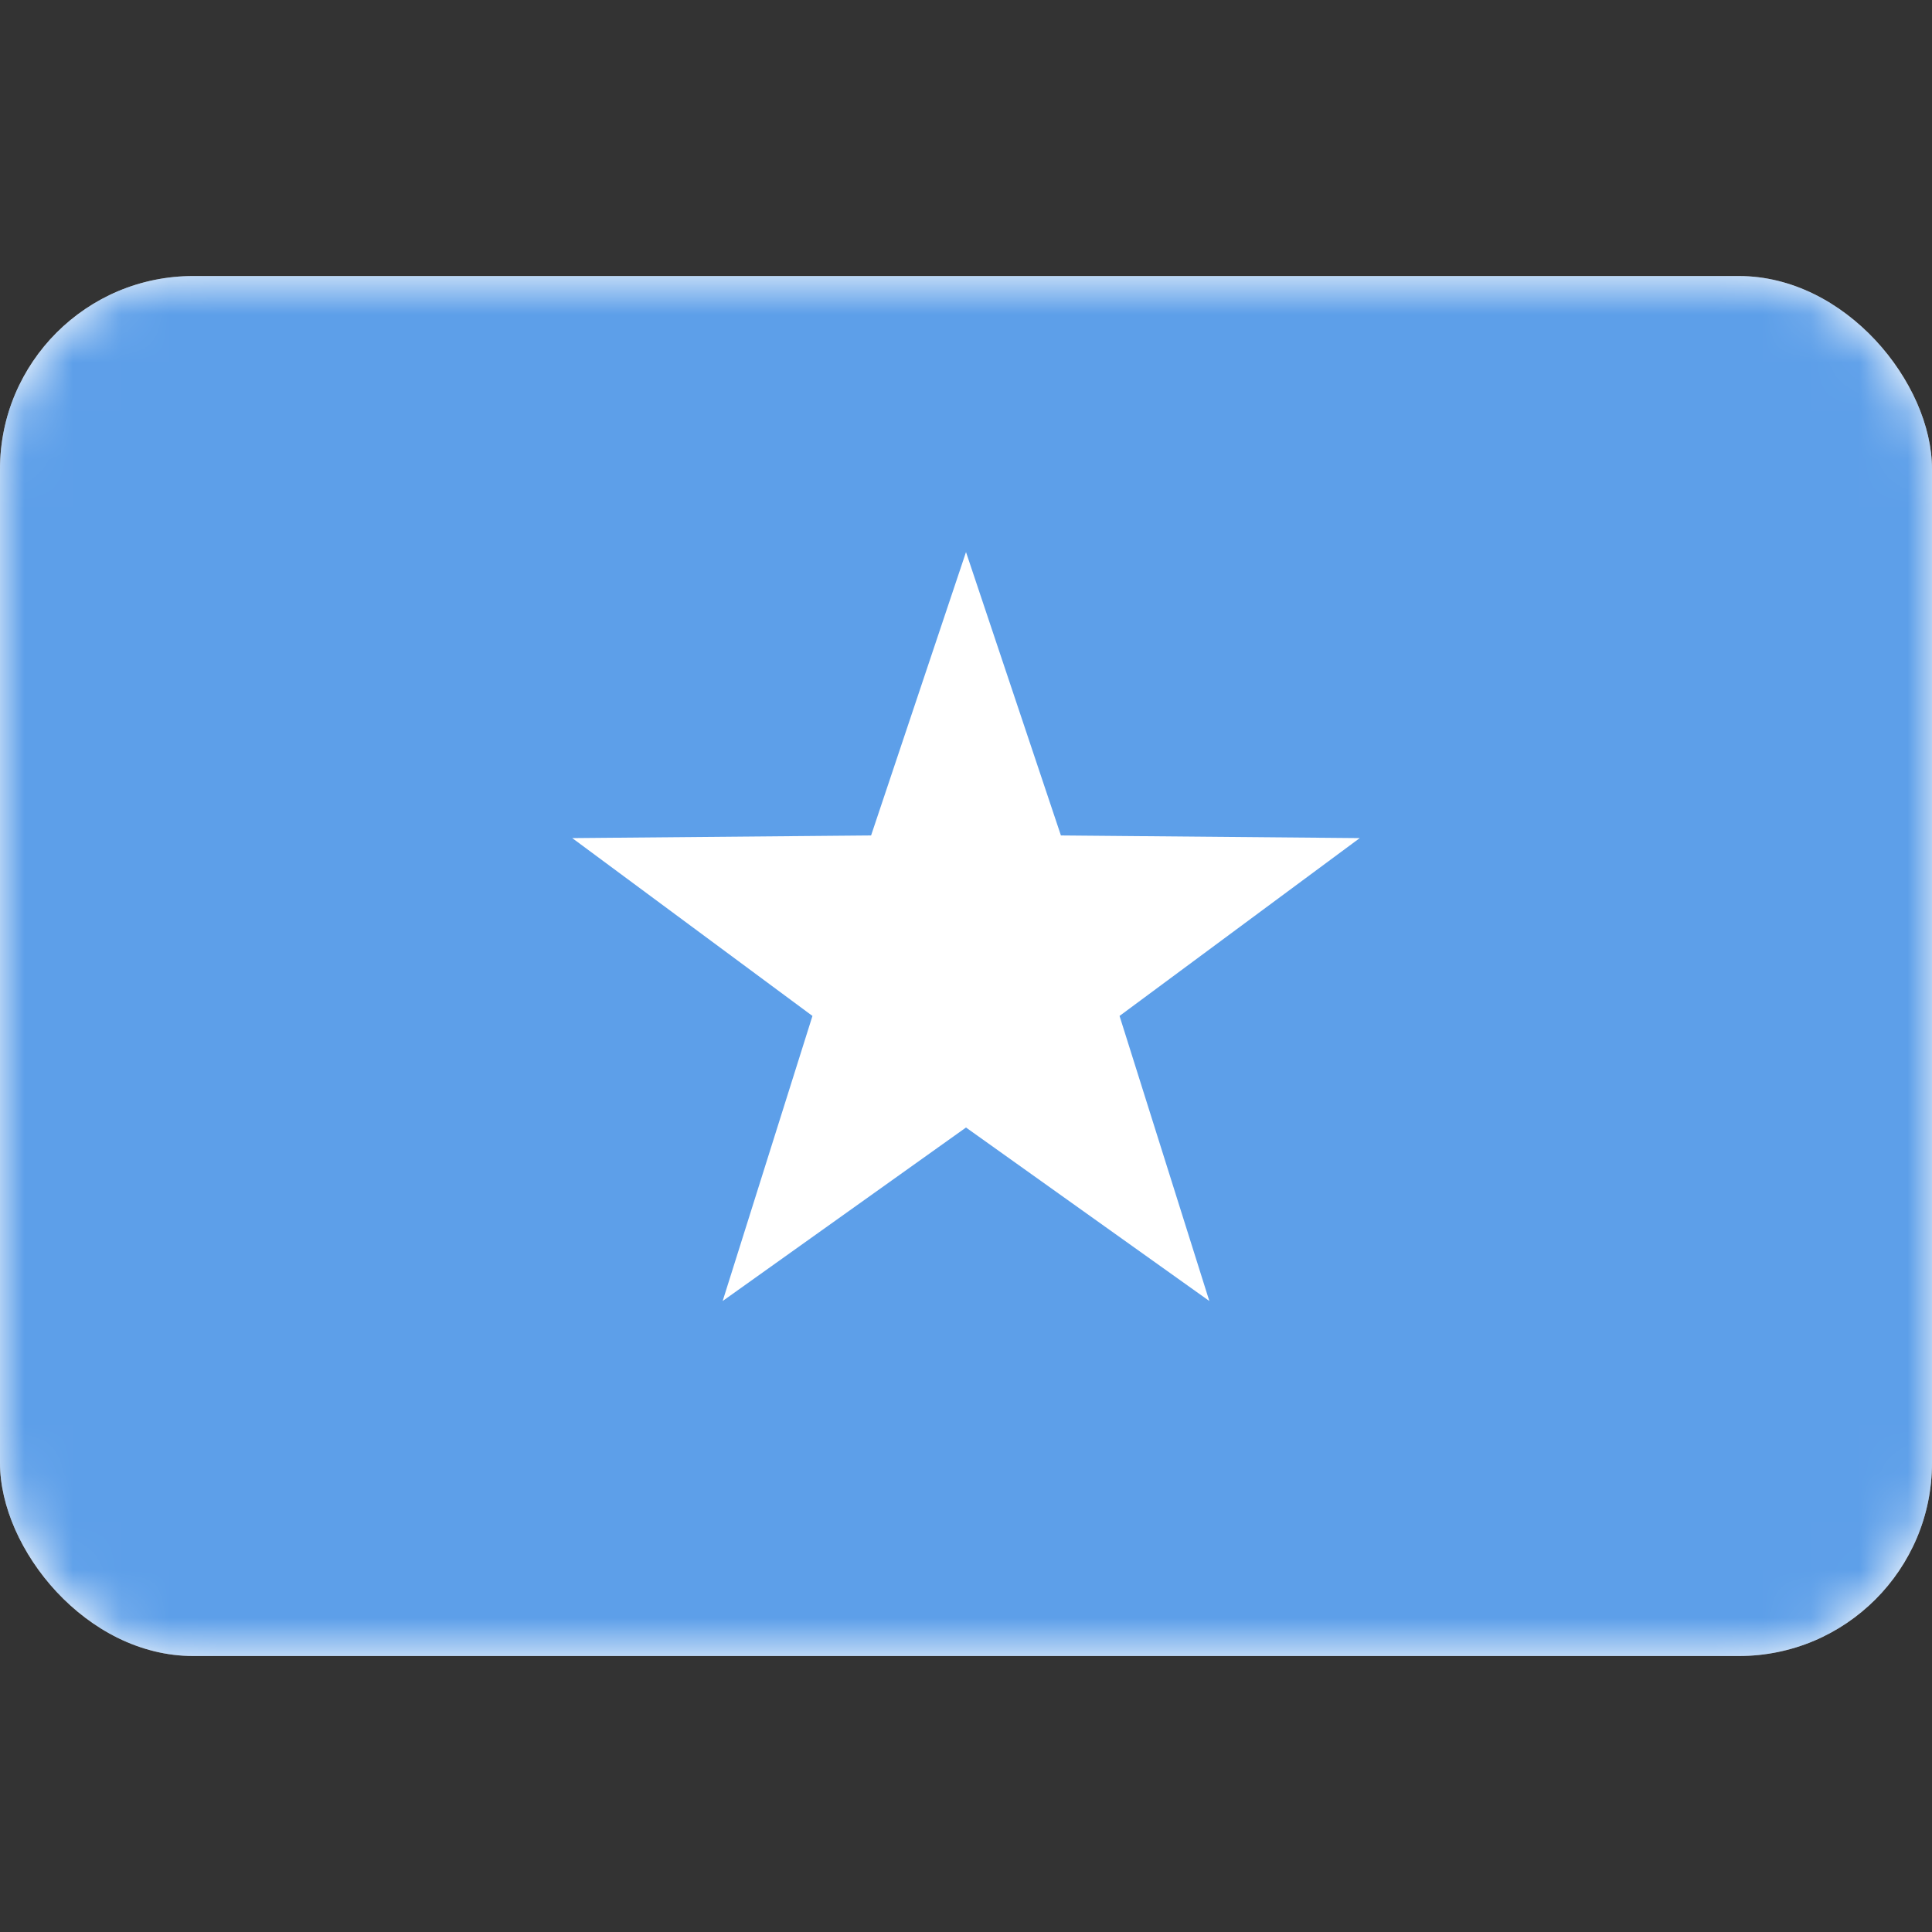 <svg width="40" height="40" viewBox="0 0 40 40" fill="none" xmlns="http://www.w3.org/2000/svg">
<rect x="0" y="0" width="40" height="40" fill="#333333" stroke="none"/>
<rect y="5.715" width="40" height="28.571" rx="4" fill="white"/>
<mask id="mask0_101_4042" style="mask-type:luminance" maskUnits="userSpaceOnUse" x="0" y="5" width="40" height="30">
<rect y="5.715" width="40" height="28.571" rx="4" fill="white"/>
</mask>
<g mask="url(#mask0_101_4042)">
<rect y="5.715" width="40" height="28.571" rx="4" fill="#5D9FE9"/>
<path fill-rule="evenodd" clip-rule="evenodd" d="M20 23.344L14.962 26.936L16.821 21.034L11.848 17.352L18.035 17.297L20 11.43L21.965 17.297L28.152 17.352L23.179 21.034L25.038 26.936L20 23.344Z" fill="white"/>
</g>
</svg>
